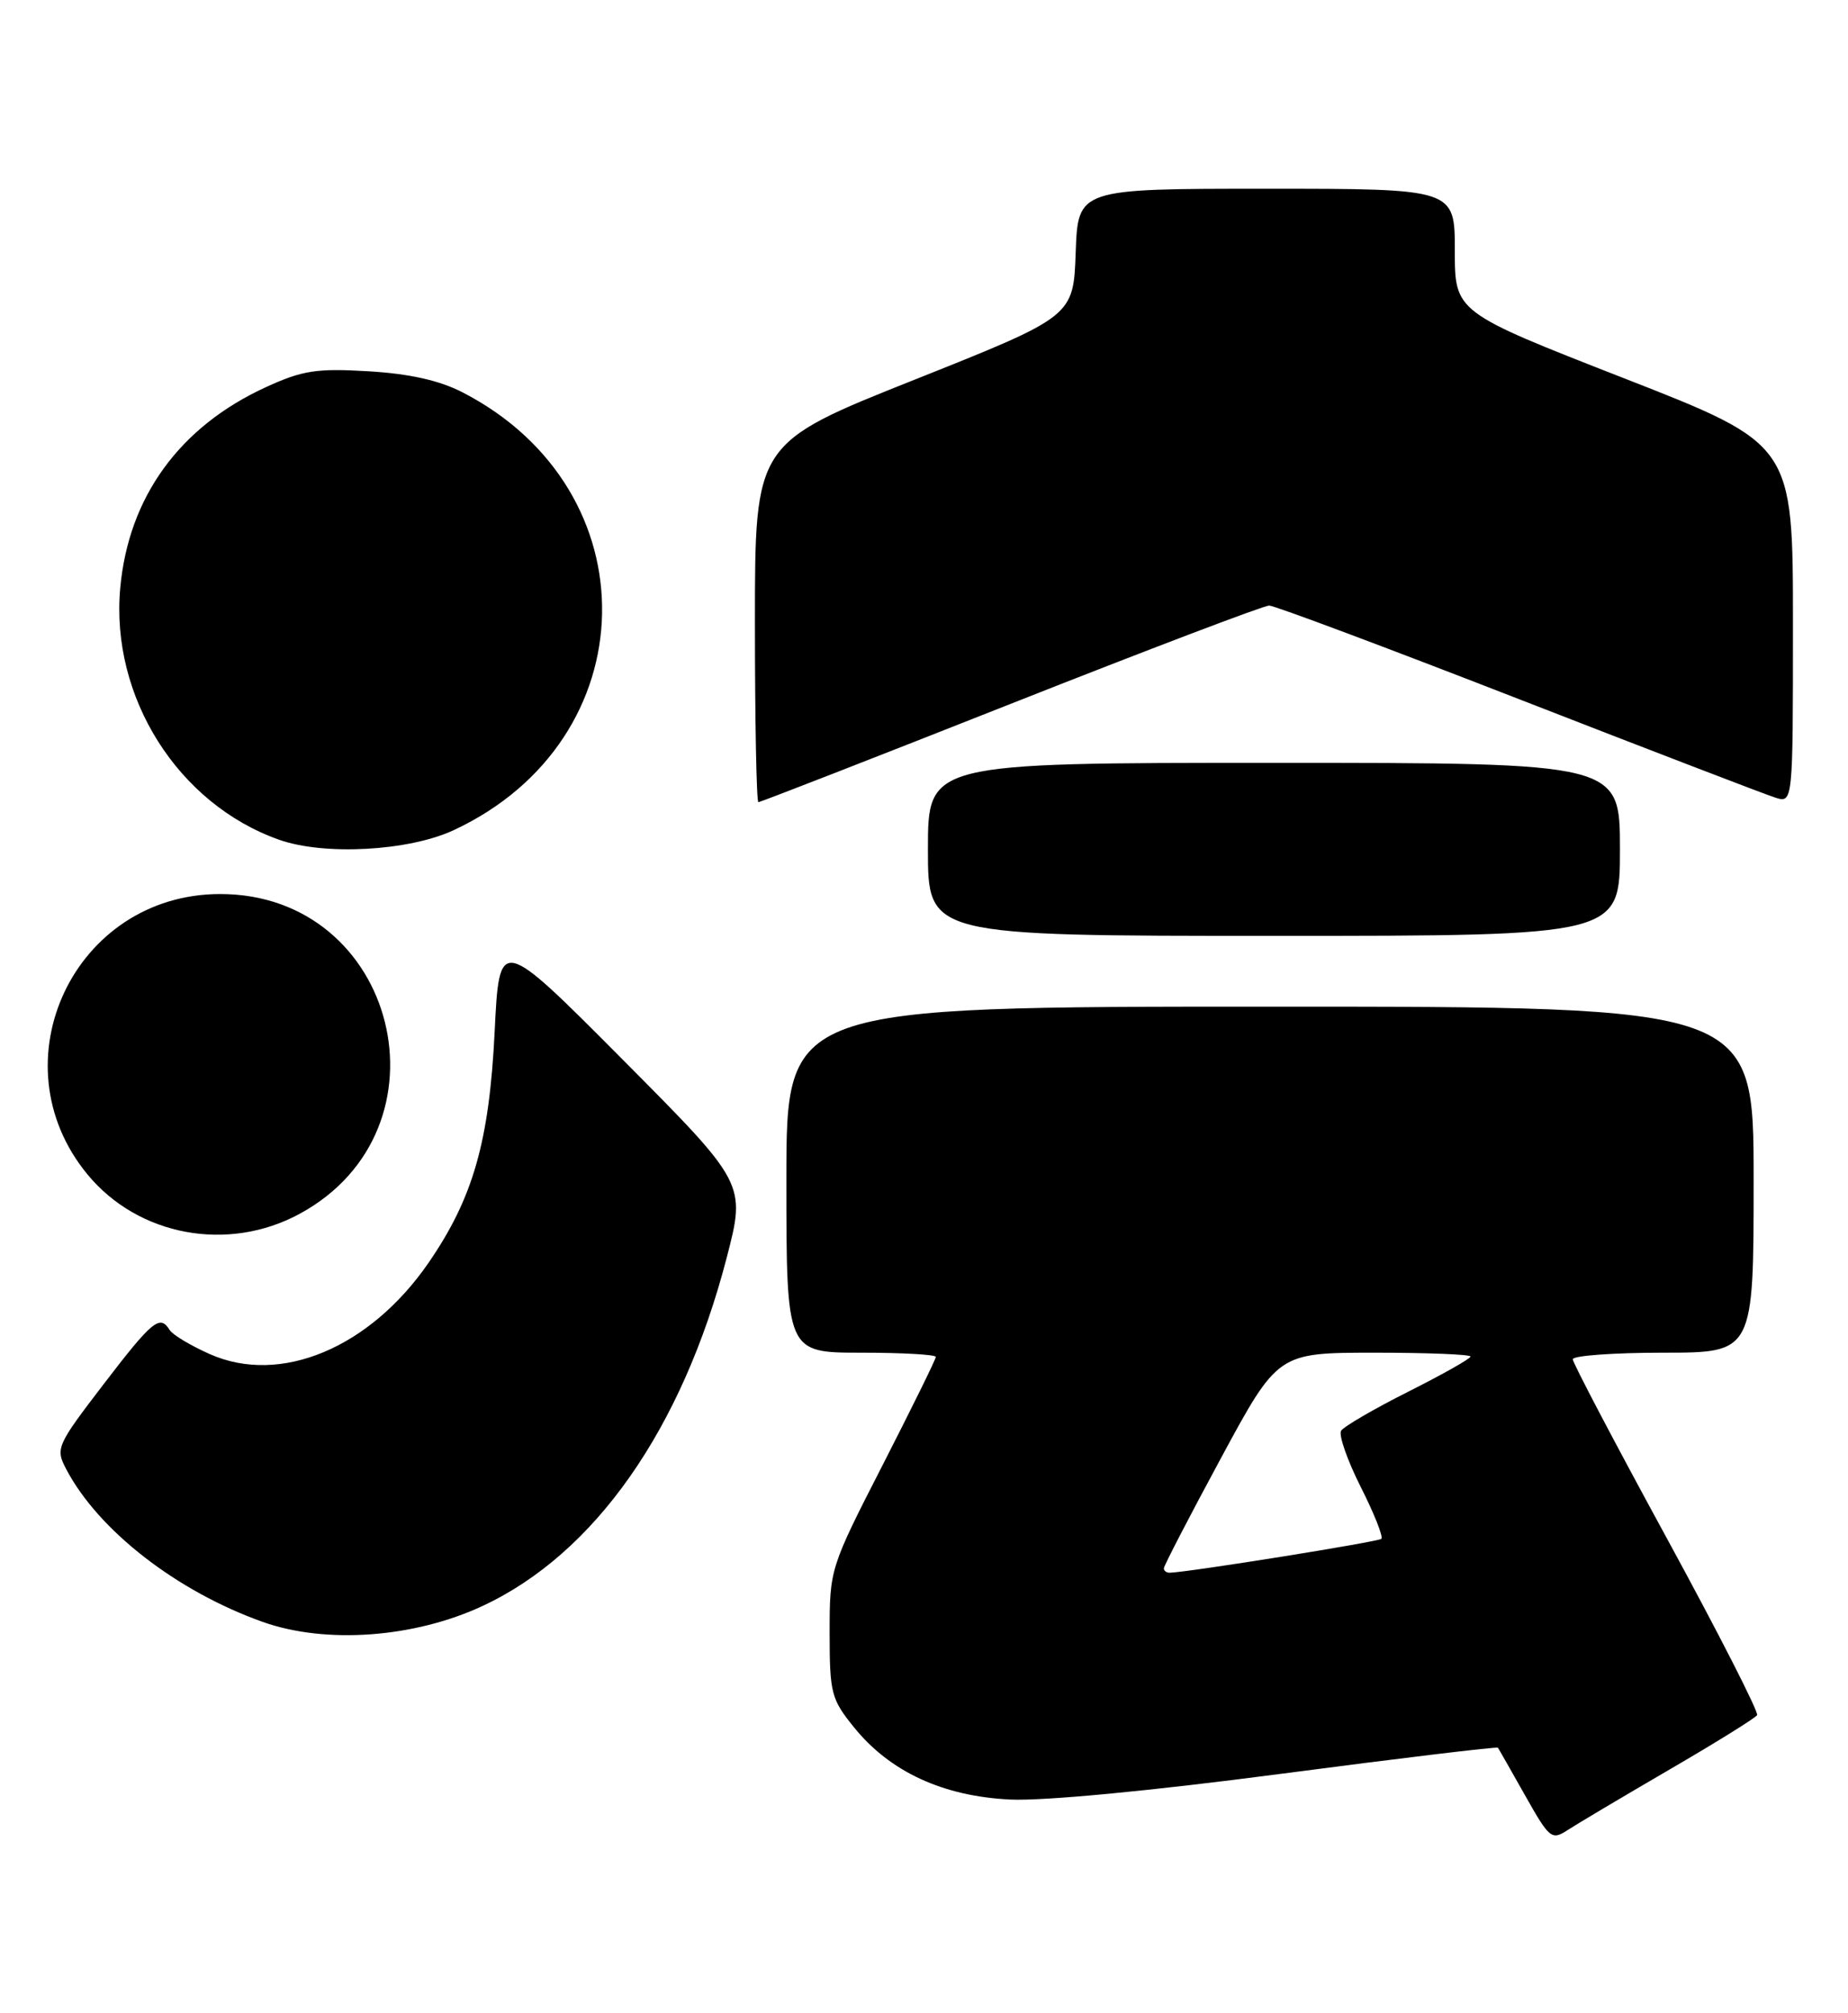 <?xml version="1.0" encoding="UTF-8" standalone="no"?>
<!DOCTYPE svg PUBLIC "-//W3C//DTD SVG 1.1//EN" "http://www.w3.org/Graphics/SVG/1.1/DTD/svg11.dtd" >
<svg xmlns="http://www.w3.org/2000/svg" xmlns:xlink="http://www.w3.org/1999/xlink" version="1.1" viewBox="0 0 235 256">
 <g >
 <path fill="currentColor"
d=" M 212.26 225.03 C 218.18 221.59 223.21 218.46 223.44 218.09 C 223.67 217.72 218.49 207.57 211.93 195.54 C 205.37 183.51 200.00 173.29 200.00 172.84 C 200.00 172.38 205.18 172.00 211.50 172.00 C 223.00 172.00 223.00 172.00 223.00 150.00 C 223.00 128.00 223.00 128.00 161.50 128.00 C 100.00 128.00 100.00 128.00 100.00 150.00 C 100.00 172.00 100.00 172.00 109.50 172.00 C 114.72 172.00 119.00 172.24 119.00 172.54 C 119.00 172.84 115.96 179.01 112.25 186.27 C 105.54 199.37 105.50 199.51 105.50 207.63 C 105.50 215.30 105.70 216.06 108.61 219.65 C 113.17 225.29 119.92 228.41 128.46 228.82 C 132.72 229.02 146.29 227.73 162.89 225.55 C 177.96 223.57 190.37 222.08 190.48 222.23 C 190.59 222.38 192.14 225.11 193.94 228.30 C 197.04 233.80 197.31 234.03 199.35 232.70 C 200.53 231.93 206.34 228.48 212.26 225.03 Z  M 61.42 204.18 C 75.65 197.53 86.74 181.70 92.39 160.00 C 94.86 150.50 94.86 150.50 79.18 134.73 C 63.50 118.96 63.50 118.96 62.90 131.23 C 62.21 145.16 60.16 152.33 54.51 160.55 C 47.04 171.40 35.67 176.16 26.70 172.19 C 24.26 171.11 21.95 169.73 21.57 169.11 C 20.34 167.12 19.39 167.89 13.15 176.04 C 7.20 183.81 7.04 184.18 8.41 186.79 C 12.48 194.57 22.44 202.32 33.37 206.22 C 41.40 209.09 52.69 208.27 61.42 204.18 Z  M 38.13 154.33 C 57.96 143.54 50.51 113.68 28.00 113.68 C 9.46 113.68 -0.65 135.05 11.12 149.33 C 17.59 157.18 29.01 159.29 38.13 154.33 Z  M 206.00 108.00 C 206.00 97.00 206.00 97.00 162.00 97.00 C 118.00 97.00 118.00 97.00 118.00 108.00 C 118.00 119.00 118.00 119.00 162.00 119.00 C 206.00 119.00 206.00 119.00 206.00 108.00 Z  M 57.69 105.56 C 82.35 94.08 82.98 62.31 58.80 49.88 C 55.87 48.37 52.06 47.52 46.86 47.21 C 40.26 46.82 38.48 47.09 33.81 49.23 C 22.83 54.26 16.34 63.21 15.29 74.77 C 14.03 88.62 22.63 102.24 35.50 106.78 C 41.23 108.81 52.00 108.22 57.69 105.56 Z  M 128.52 89.50 C 145.92 82.62 160.71 77.00 161.39 77.00 C 162.06 77.00 176.31 82.34 193.06 88.86 C 209.80 95.38 224.51 101.03 225.75 101.42 C 228.00 102.13 228.00 102.13 228.00 79.31 C 228.00 56.49 228.00 56.49 206.50 48.09 C 185.00 39.69 185.00 39.69 185.00 31.85 C 185.00 24.00 185.00 24.00 161.04 24.00 C 137.08 24.00 137.08 24.00 136.79 32.11 C 136.50 40.23 136.50 40.23 116.25 48.30 C 96.00 56.36 96.00 56.36 96.00 79.18 C 96.00 91.73 96.20 102.00 96.44 102.00 C 96.69 102.00 111.12 96.38 128.52 89.50 Z  M 148.00 199.42 C 148.00 199.11 151.26 192.81 155.25 185.43 C 162.50 172.01 162.50 172.01 174.75 172.00 C 181.49 172.00 187.00 172.22 187.00 172.49 C 187.00 172.76 183.43 174.77 179.08 176.96 C 174.72 179.15 170.88 181.39 170.54 181.93 C 170.21 182.48 171.33 185.68 173.03 189.06 C 174.74 192.44 175.92 195.41 175.66 195.67 C 175.28 196.05 151.25 199.90 148.75 199.98 C 148.34 199.99 148.00 199.74 148.00 199.42 Z "/>
</g>
</svg>